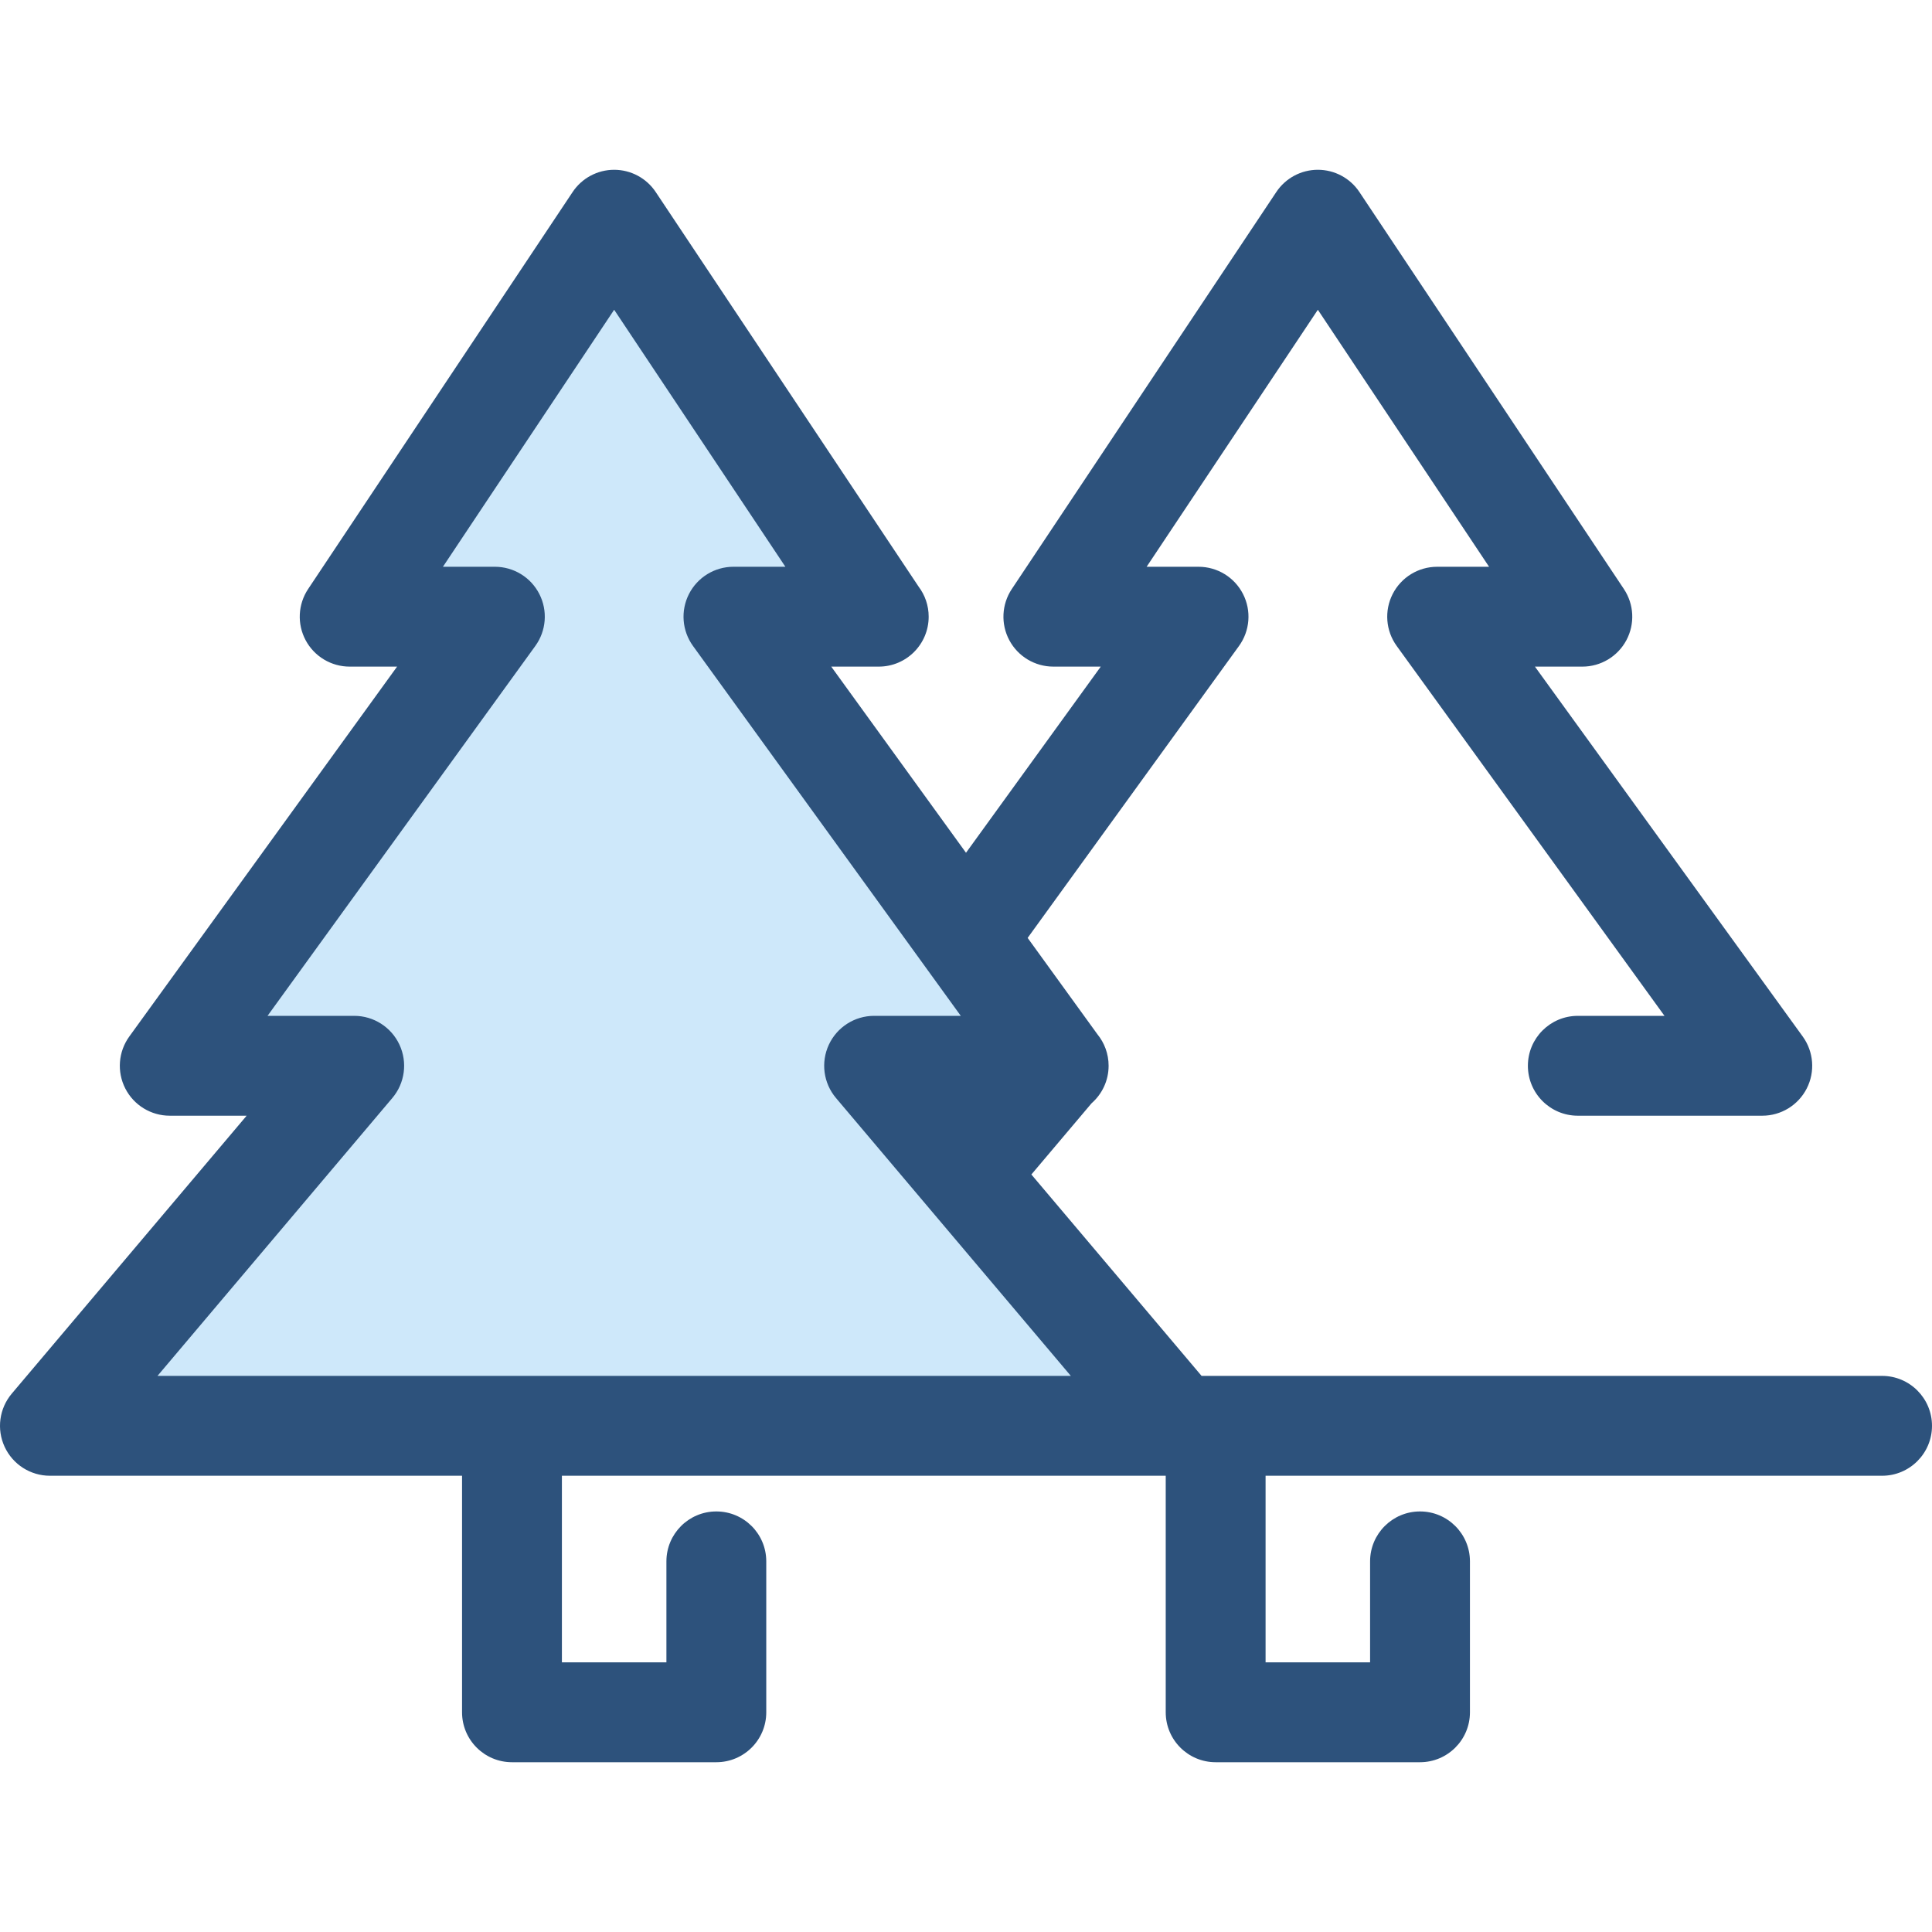 <?xml version="1.0" encoding="iso-8859-1"?>
<!-- Generator: Adobe Illustrator 19.0.0, SVG Export Plug-In . SVG Version: 6.00 Build 0)  -->
<svg version="1.1" id="Layer_1" xmlns="http://www.w3.org/2000/svg" xmlns:xlink="http://www.w3.org/1999/xlink" x="0px" y="0px"
	 viewBox="0 0 512 512" style="enable-background:new 0 0 512 512;" xml:space="preserve">
<polygon style="fill:#CEE8FA;" points="312.288,377.856 231.652,282.443 280.535,282.443 194.374,163.431 232.852,163.431 
	162.761,58.226 92.669,163.431 131.146,163.431 44.985,282.443 93.868,282.443 13.232,377.856 "/>
<path style="fill:#2D527C;" d="M498.77,364.625H318.43l-45.106-53.372l15.944-18.865c2.768-2.425,4.524-5.977,4.524-9.946
	c0-3.172-1.115-6.082-2.976-8.362l-18.48-25.526l56.008-77.363c2.916-4.026,3.329-9.348,1.068-13.776
	c-2.261-4.429-6.811-7.215-11.784-7.215h-13.762l45.377-68.109l45.377,68.109h-13.762c-4.972,0-9.523,2.787-11.784,7.215
	c-2.261,4.429-1.848,9.749,1.068,13.776l70.965,98.02h-22.97c-7.306,0-13.231,5.924-13.231,13.231
	c0,7.308,5.925,13.231,13.231,13.231h48.883c4.972,0,9.523-2.787,11.784-7.215c2.261-4.427,1.848-9.749-1.068-13.776l-70.965-98.02
	h12.563c4.88,0,9.361-2.685,11.665-6.986c2.302-4.3,2.051-9.52-0.654-13.581L360.254,50.889c-2.453-3.684-6.587-5.896-11.011-5.896
	s-8.558,2.212-11.011,5.896L268.14,156.094c-2.704,4.061-2.956,9.28-0.654,13.581c2.304,4.301,6.786,6.986,11.665,6.986h12.563
	l-35.713,49.33l-35.713-49.329h12.563c0.011,0,0.017,0,0.026,0c7.308,0,13.231-5.924,13.231-13.231c0-2.993-0.994-5.753-2.669-7.969
	L173.772,50.891c-2.453-3.684-6.587-5.896-11.011-5.896c-4.425,0-8.558,2.212-11.011,5.896L81.658,156.095
	c-2.704,4.059-2.956,9.279-0.654,13.581c2.302,4.302,6.785,6.986,11.665,6.986h12.563l-70.963,98.02
	c-2.915,4.026-3.328,9.348-1.066,13.776c2.26,4.429,6.813,7.215,11.784,7.215h20.378L3.126,369.317
	c-3.325,3.934-4.065,9.439-1.896,14.111c2.169,4.672,6.851,7.661,12.001,7.661h109.217v62.686c0,7.308,5.924,13.231,13.231,13.231
	h54.158c7.308,0,13.231-5.924,13.231-13.231v-39.997c0-7.308-5.924-13.231-13.231-13.231c-7.308,0-13.231,5.924-13.231,13.231
	v26.766H148.91v-49.455h50.802h109.218v62.686c0,7.308,5.925,13.231,13.231,13.231h54.158c7.306,0,13.231-5.924,13.231-13.231
	v-39.997c0-7.308-5.925-13.231-13.231-13.231c-7.306,0-13.231,5.924-13.231,13.231v26.766h-27.696v-49.455h163.376
	c7.306,0,13.231-5.924,13.231-13.231C512,370.55,506.076,364.625,498.77,364.625z M41.738,364.625l62.236-73.643
	c3.325-3.934,4.065-9.439,1.896-14.111c-2.169-4.672-6.851-7.661-12.001-7.661H70.9l70.963-98.02
	c2.915-4.026,3.328-9.348,1.066-13.776c-2.261-4.429-6.813-7.215-11.784-7.215h-13.763l45.377-68.109l45.377,68.109h-13.763
	c-4.971,0-9.524,2.787-11.784,7.215c-2.26,4.429-1.848,9.749,1.066,13.776l70.963,98.02h-22.968c-5.151,0-9.834,2.989-12.001,7.661
	c-2.169,4.672-1.429,10.178,1.896,14.111l62.236,73.643H41.738z"/>
<g>
</g>
<g>
</g>
<g>
</g>
<g>
</g>
<g>
</g>
<g>
</g>
<g>
</g>
<g>
</g>
<g>
</g>
<g>
</g>
<g>
</g>
<g>
</g>
<g>
</g>
<g>
</g>
<g>
</g>
</svg>

